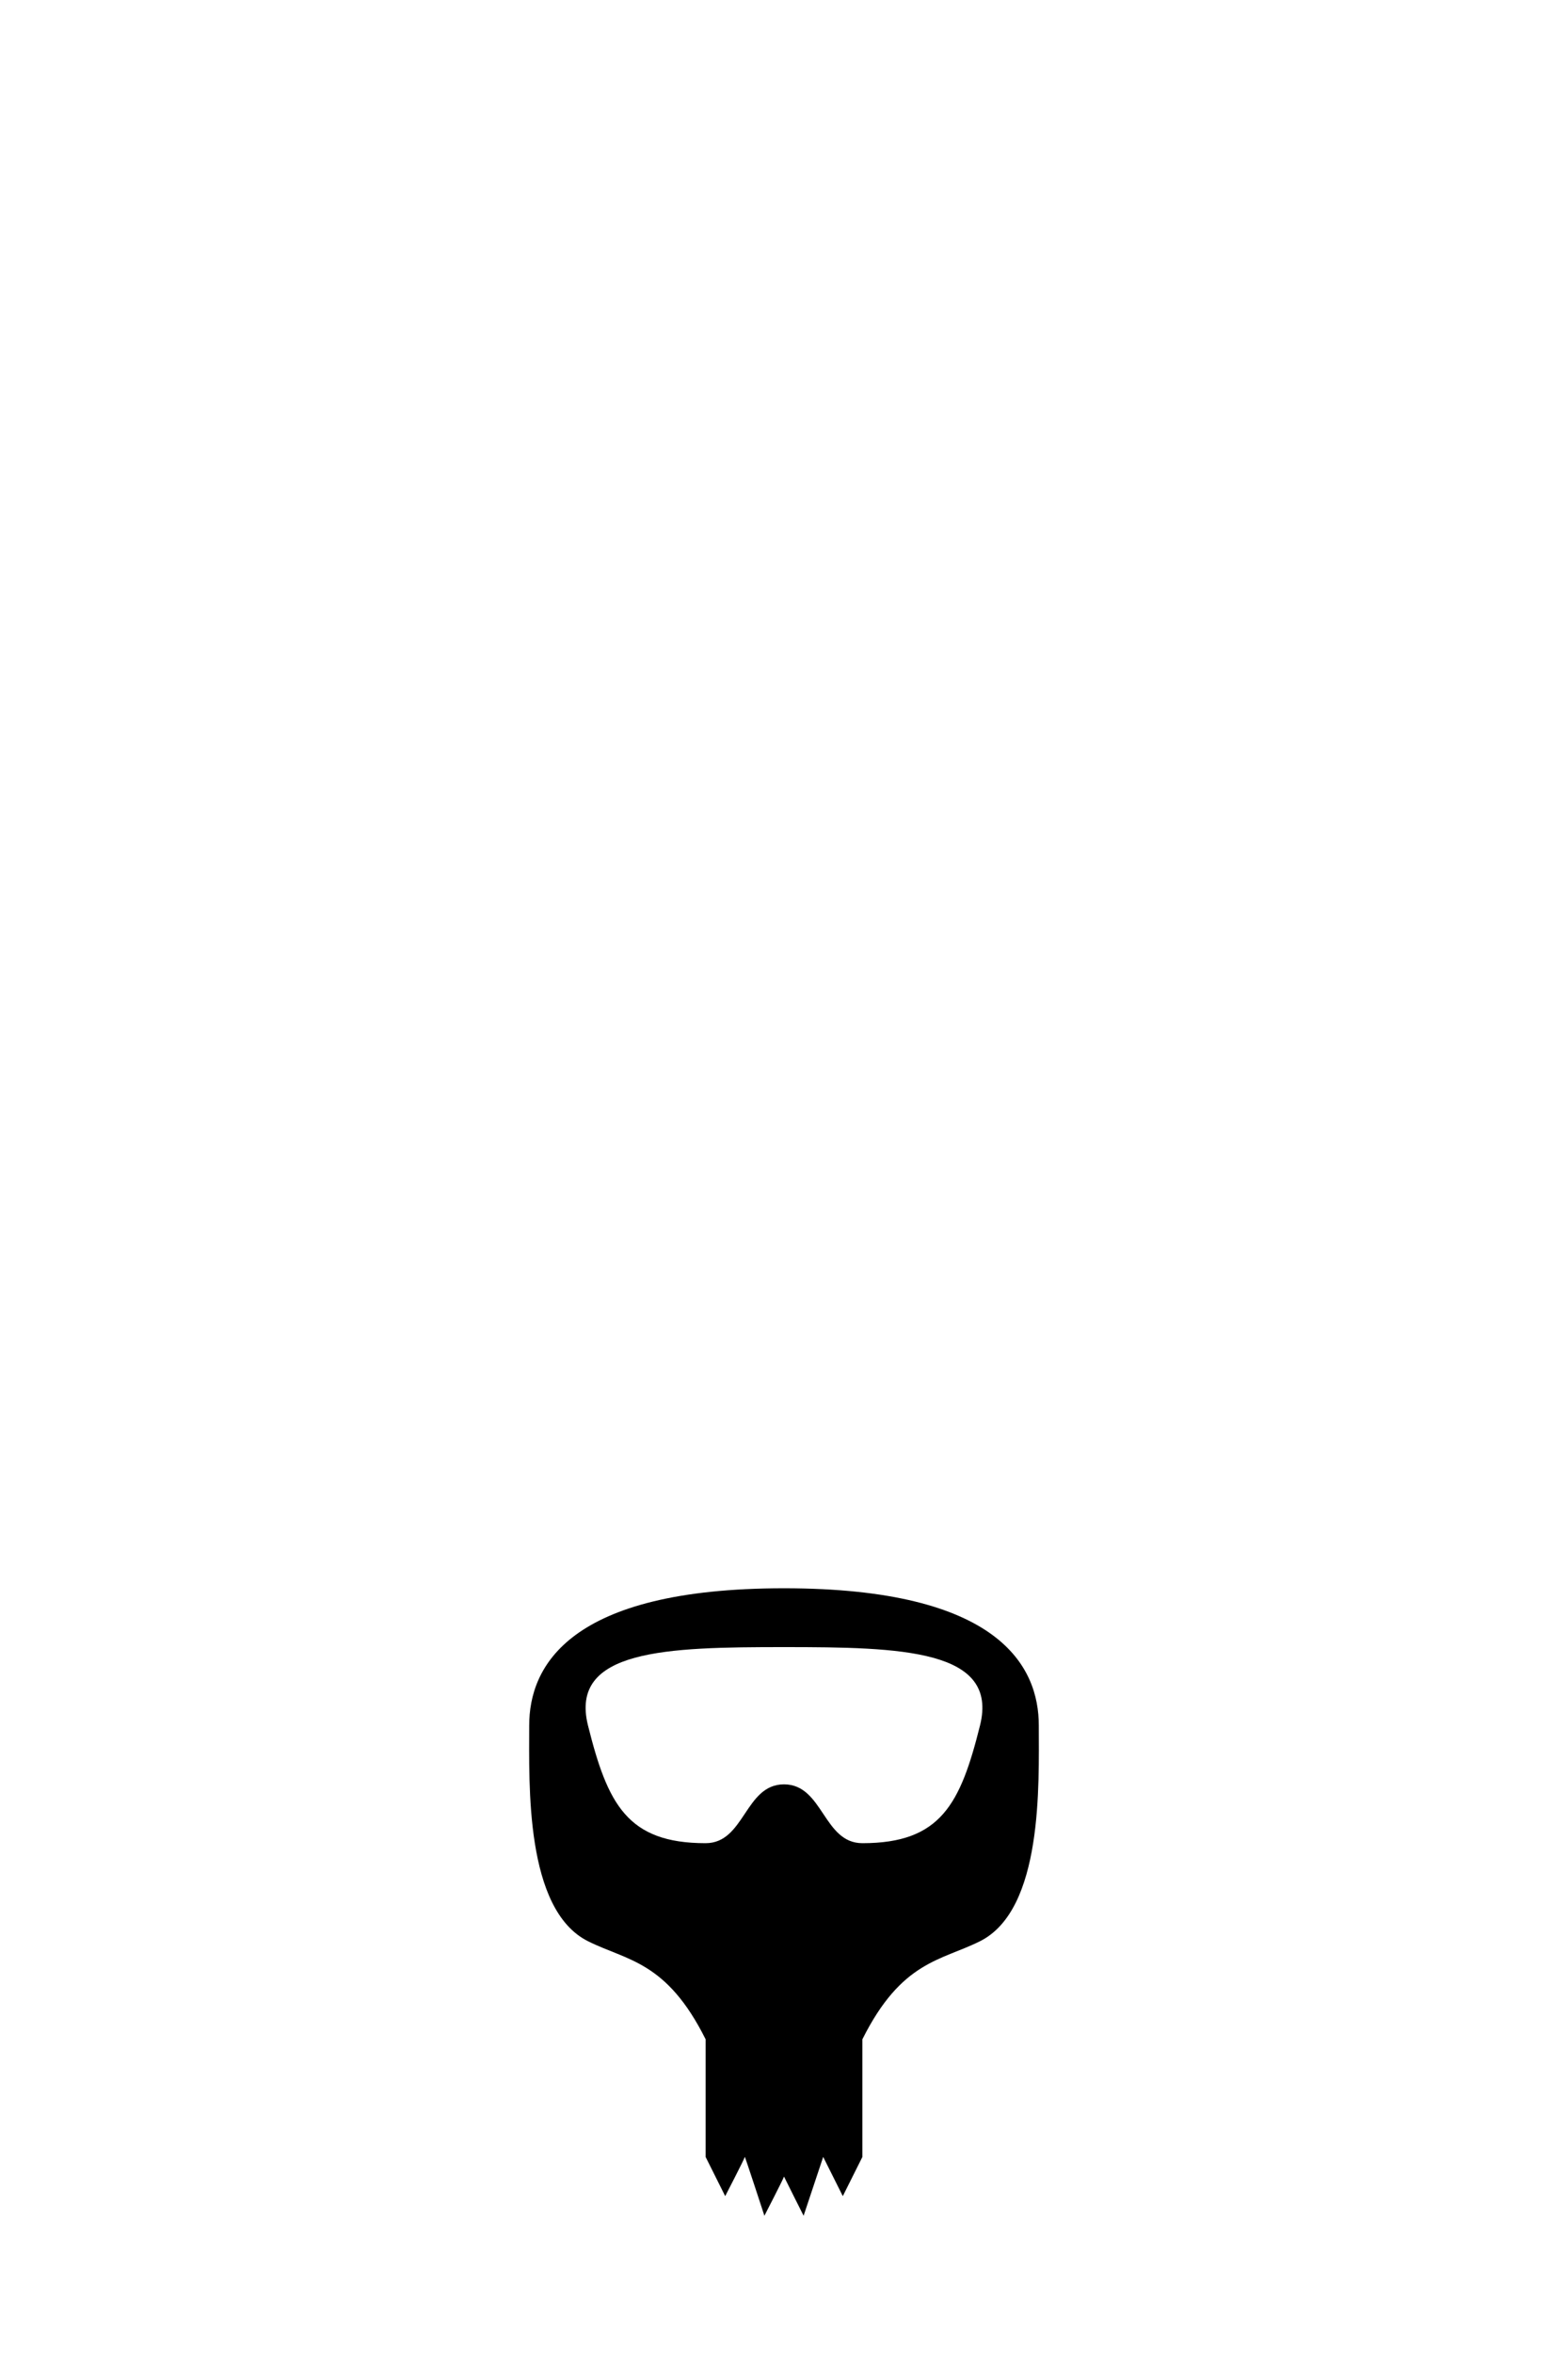 <svg xmlns="http://www.w3.org/2000/svg" viewBox="0 0 400 600" width="400" height="600">
	<path id="fullgoatee" fill-rule="evenodd" class="shp0" d="M200 405C255 405 265 425 265 440C265 455 266.12 486.94 250 495C240 500 230 500 220 520L220 550L215 560L210 550L205 565C205 565 200.14 555.35 200 555.01C199.98 555.35 195 565 195 565C195 565 190 549.68 190 550C190 550.32 185 560 185 560L180 550L180 520C170 500 160 500 150 495C133.88 486.94 135 455 135 440C135 425 145 405 200 405ZM200 555.01C200 555 200 555 200 555C200 555 200 555 200 555.01ZM150 440C155 460 160 470 180 470C190 470 190 455 200 455C210 455 210 470 220 470C240 470 245 460 250 440C254.85 420.6 230 420 200 420C170 420 145.15 420.6 150 440Z" fill="$[hairColor]" />
	<path id="band" class="facialHairBand" d="M180 520L220 520L220 540L180 540L180 520Z" fill="$[primary]" />
</svg>